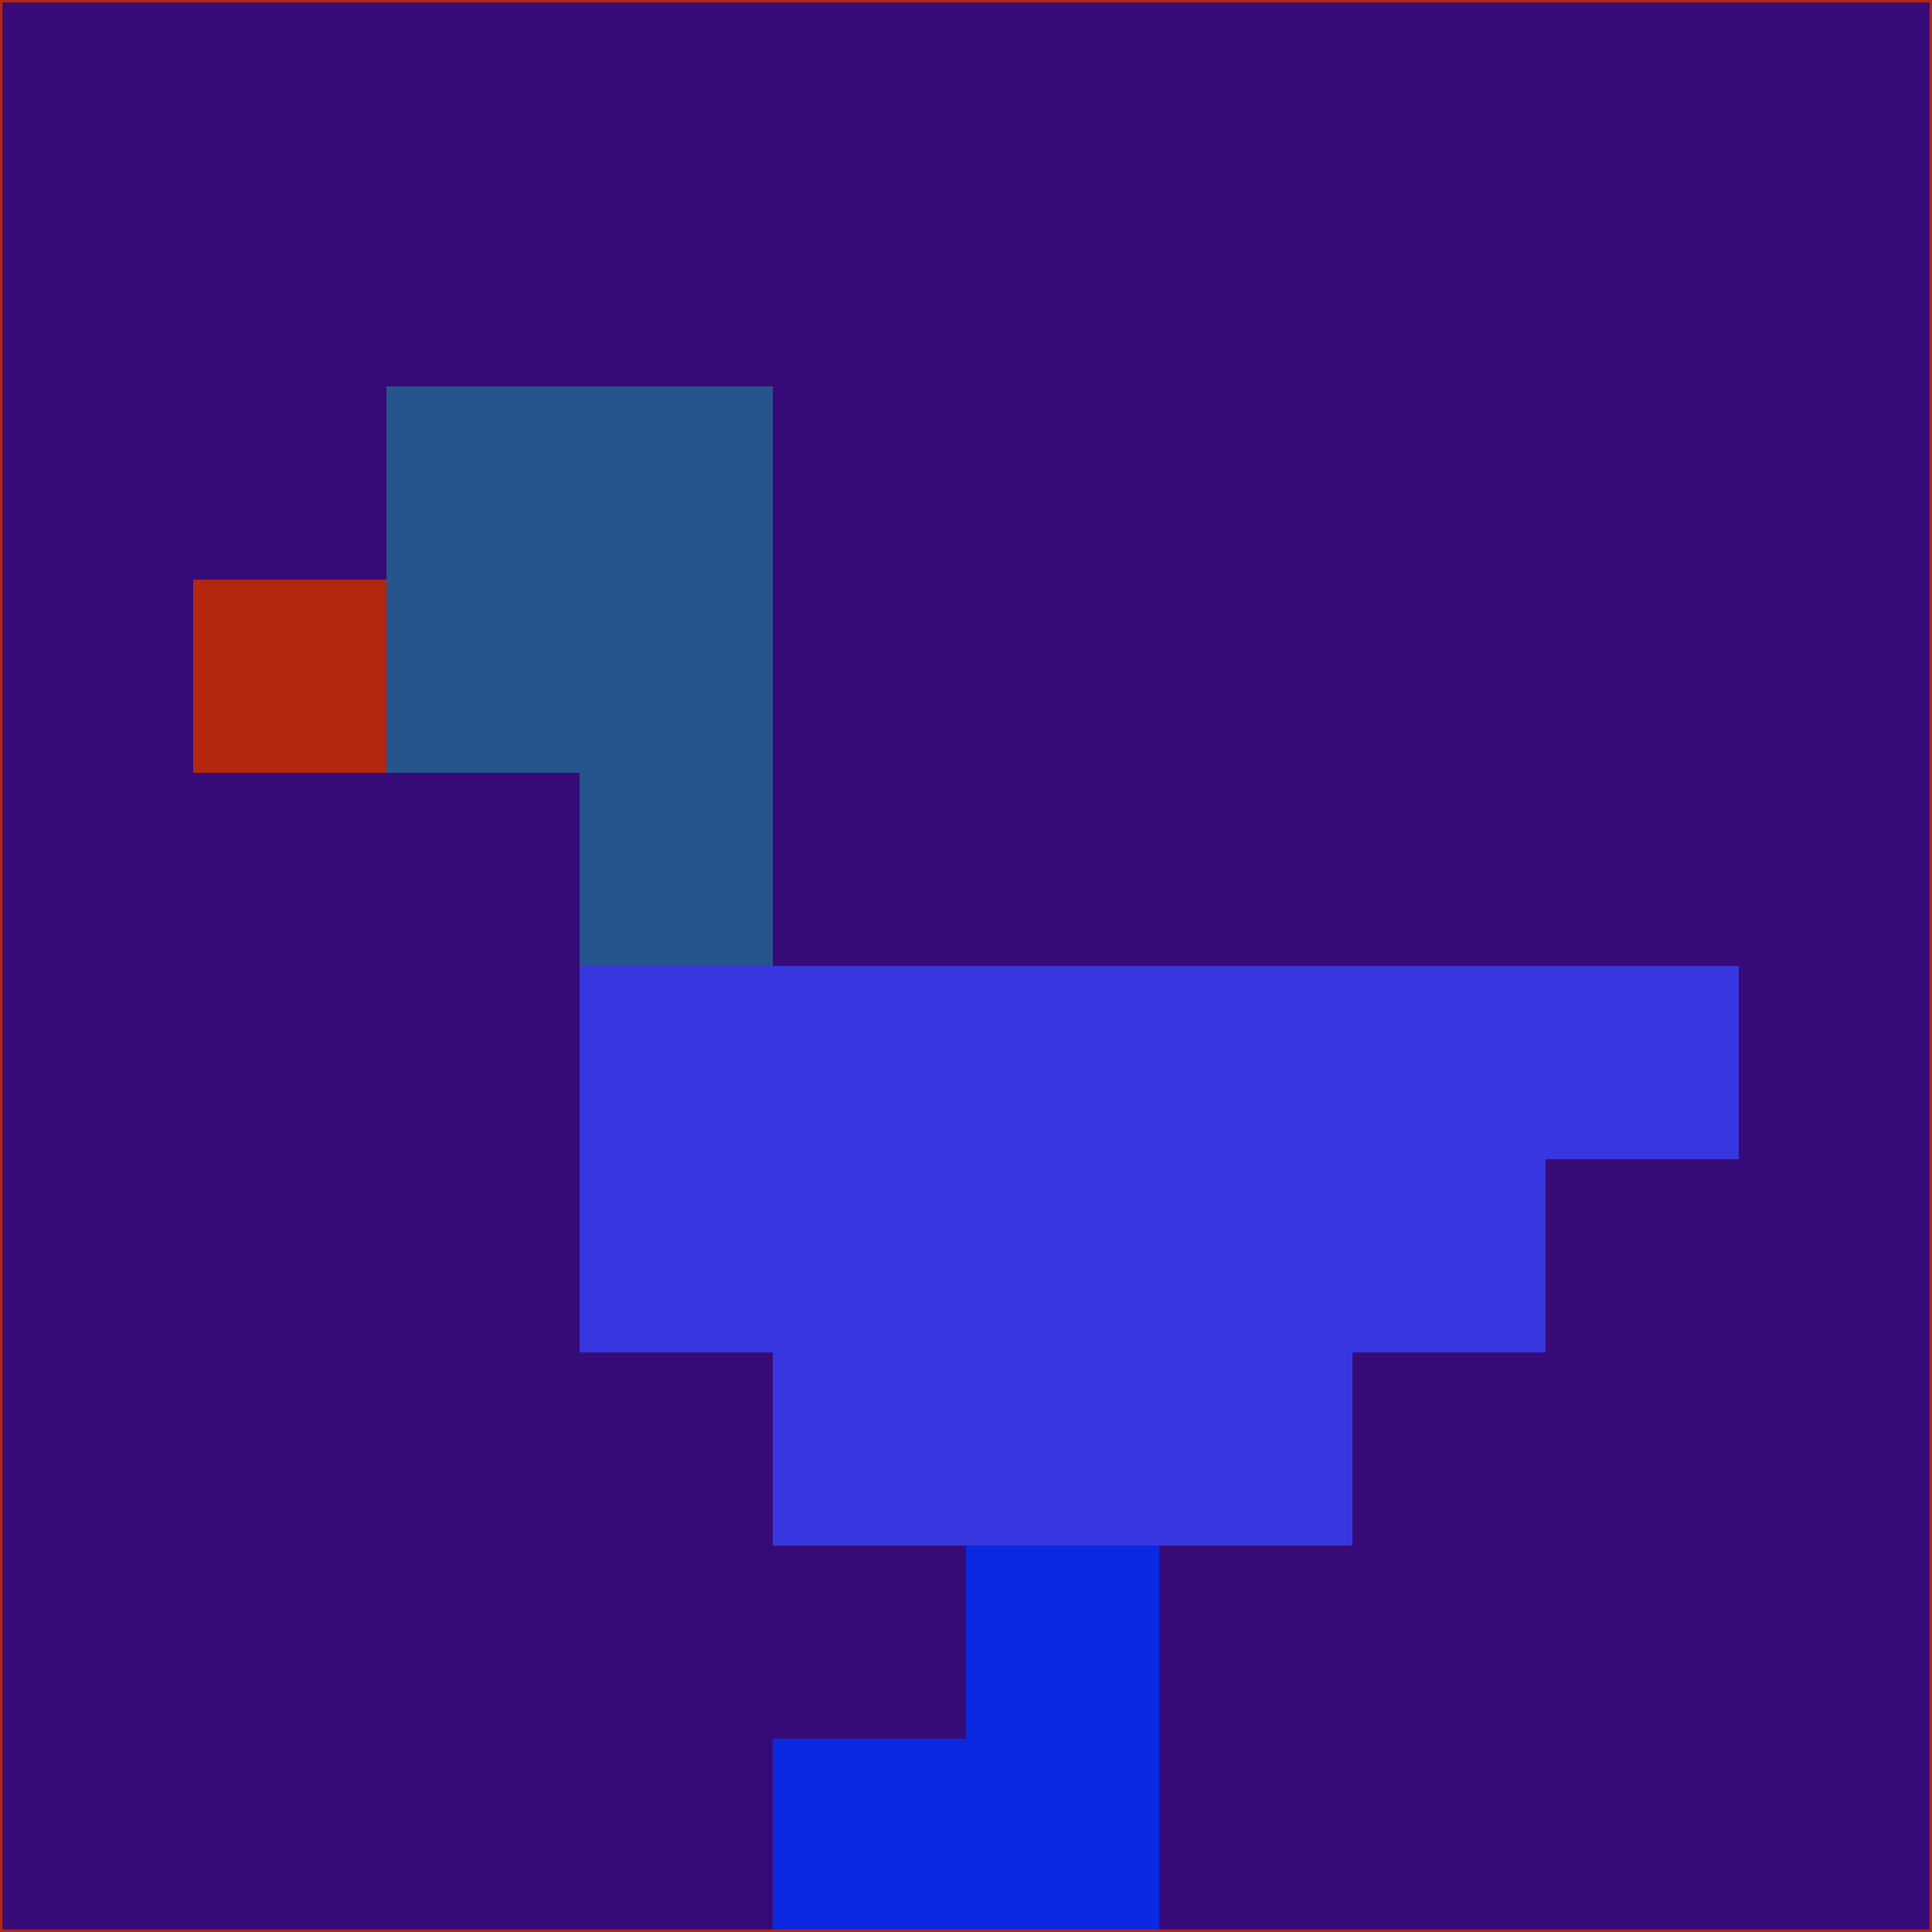 <svg xmlns="http://www.w3.org/2000/svg" version="1.1" width="785" height="785">
  <title>'goose-pfp-694263' by Dmitri Cherniak (Cyberpunk Edition)</title>
  <desc>
    seed=947998
    backgroundColor=#370b77
    padding=20
    innerPadding=0
    timeout=500
    dimension=1
    border=false
    Save=function(){return n.handleSave()}
    frame=12

    Rendered at 2024-09-15T22:37:00.474Z
    Generated in 1ms
    Modified for Cyberpunk theme with new color scheme
  </desc>
  <defs/>
  <rect width="100%" height="100%" fill="#370b77"/>
  <g>
    <g id="0-0">
      <rect x="0" y="0" height="785" width="785" fill="#370b77"/>
      <g>
        <!-- Neon blue -->
        <rect id="0-0-2-2-2-2" x="157" y="157" width="157" height="157" fill="#26558d"/>
        <rect id="0-0-3-2-1-4" x="235.5" y="157" width="78.5" height="314" fill="#26558d"/>
        <!-- Electric purple -->
        <rect id="0-0-4-5-5-1" x="314" y="392.5" width="392.5" height="78.5" fill="#3836de"/>
        <rect id="0-0-3-5-5-2" x="235.5" y="392.5" width="392.5" height="157" fill="#3836de"/>
        <rect id="0-0-4-5-3-3" x="314" y="392.5" width="235.5" height="235.5" fill="#3836de"/>
        <!-- Neon pink -->
        <rect id="0-0-1-3-1-1" x="78.5" y="235.5" width="78.5" height="78.5" fill="#b3270e"/>
        <!-- Cyber yellow -->
        <rect id="0-0-5-8-1-2" x="392.5" y="628" width="78.5" height="157" fill="#0a29e0"/>
        <rect id="0-0-4-9-2-1" x="314" y="706.5" width="157" height="78.5" fill="#0a29e0"/>
      </g>
      <rect x="0" y="0" stroke="#b3270e" stroke-width="2" height="785" width="785" fill="none"/>
    </g>
  </g>
  <script xmlns=""/>
</svg>